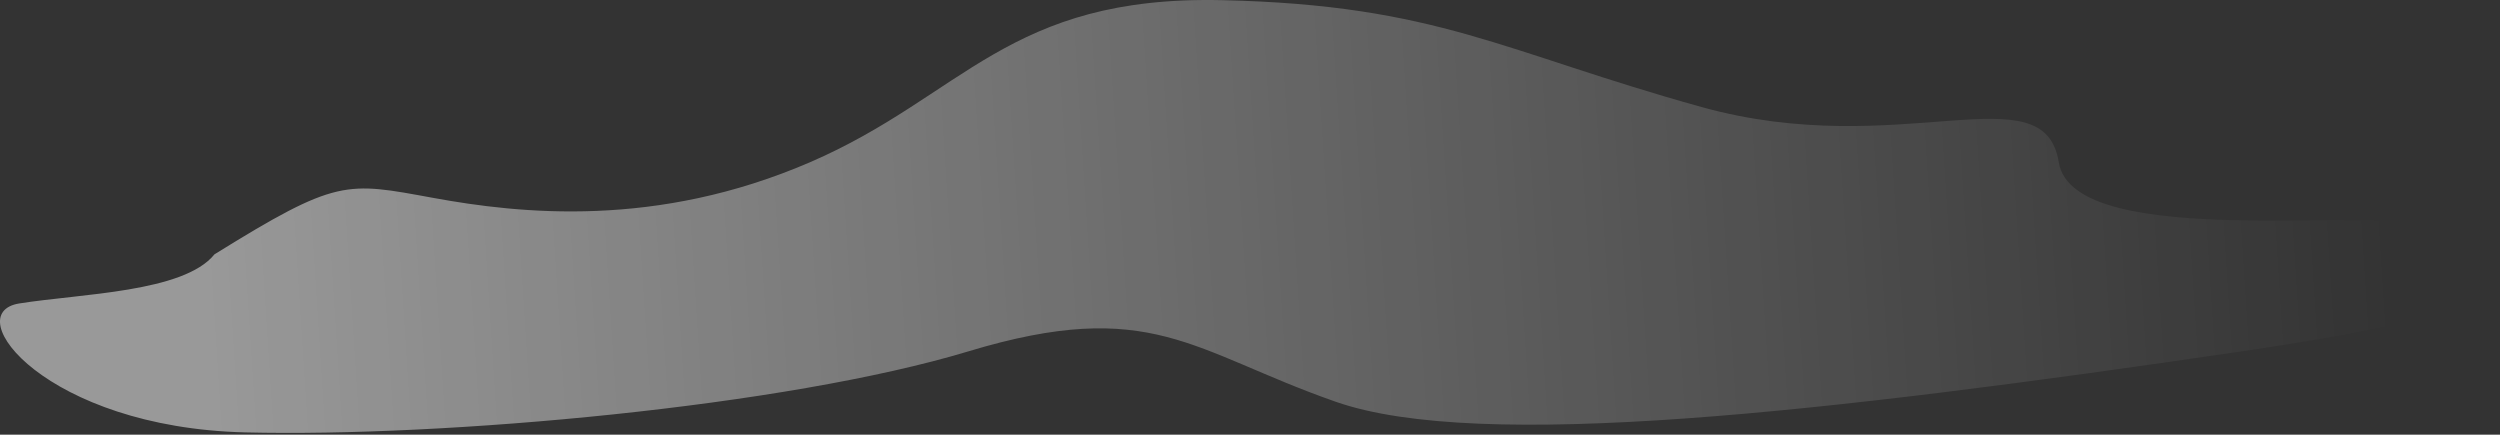 <svg width="1018" height="177" viewBox="0 0 1018 177" fill="none" xmlns="http://www.w3.org/2000/svg">
<rect x="0" y="0" width="1018" height="177" fill="#333333" stroke="none"/>
<path d="M176.328 80.57C140.828 74.07 137.328 72.57 87.328 103.571C74.828 119.071 32.828 119.571 7.828 123.571C-17.172 127.571 18.828 174.071 99.828 176.071C180.828 178.071 319.828 165.571 394.328 143.071C468.828 120.571 485.328 143.071 543.828 163.571C602.328 184.071 742.828 168.071 912.828 143.071C1082.83 118.071 997.828 103.571 987.328 93.071C976.828 82.571 844.328 103.571 838.328 66.07C832.328 28.57 773.828 66.07 692.828 43.571C611.828 21.071 585.328 2.071 497.828 0.071C410.328 -1.929 392.328 39.071 329.828 66.07C267.328 93.07 211.828 87.07 176.328 80.57Z" fill="url(#paint0_linear_61_380)" fill-opacity="0.5"/>
<defs>
<linearGradient id="paint0_linear_61_380" x1="80" y1="124" x2="970.5" y2="66.5" gradientUnits="userSpaceOnUse">
<stop stop-color="white"/>
<stop offset="1" stop-color="white" stop-opacity="0"/>
</linearGradient>
</defs>
</svg>
